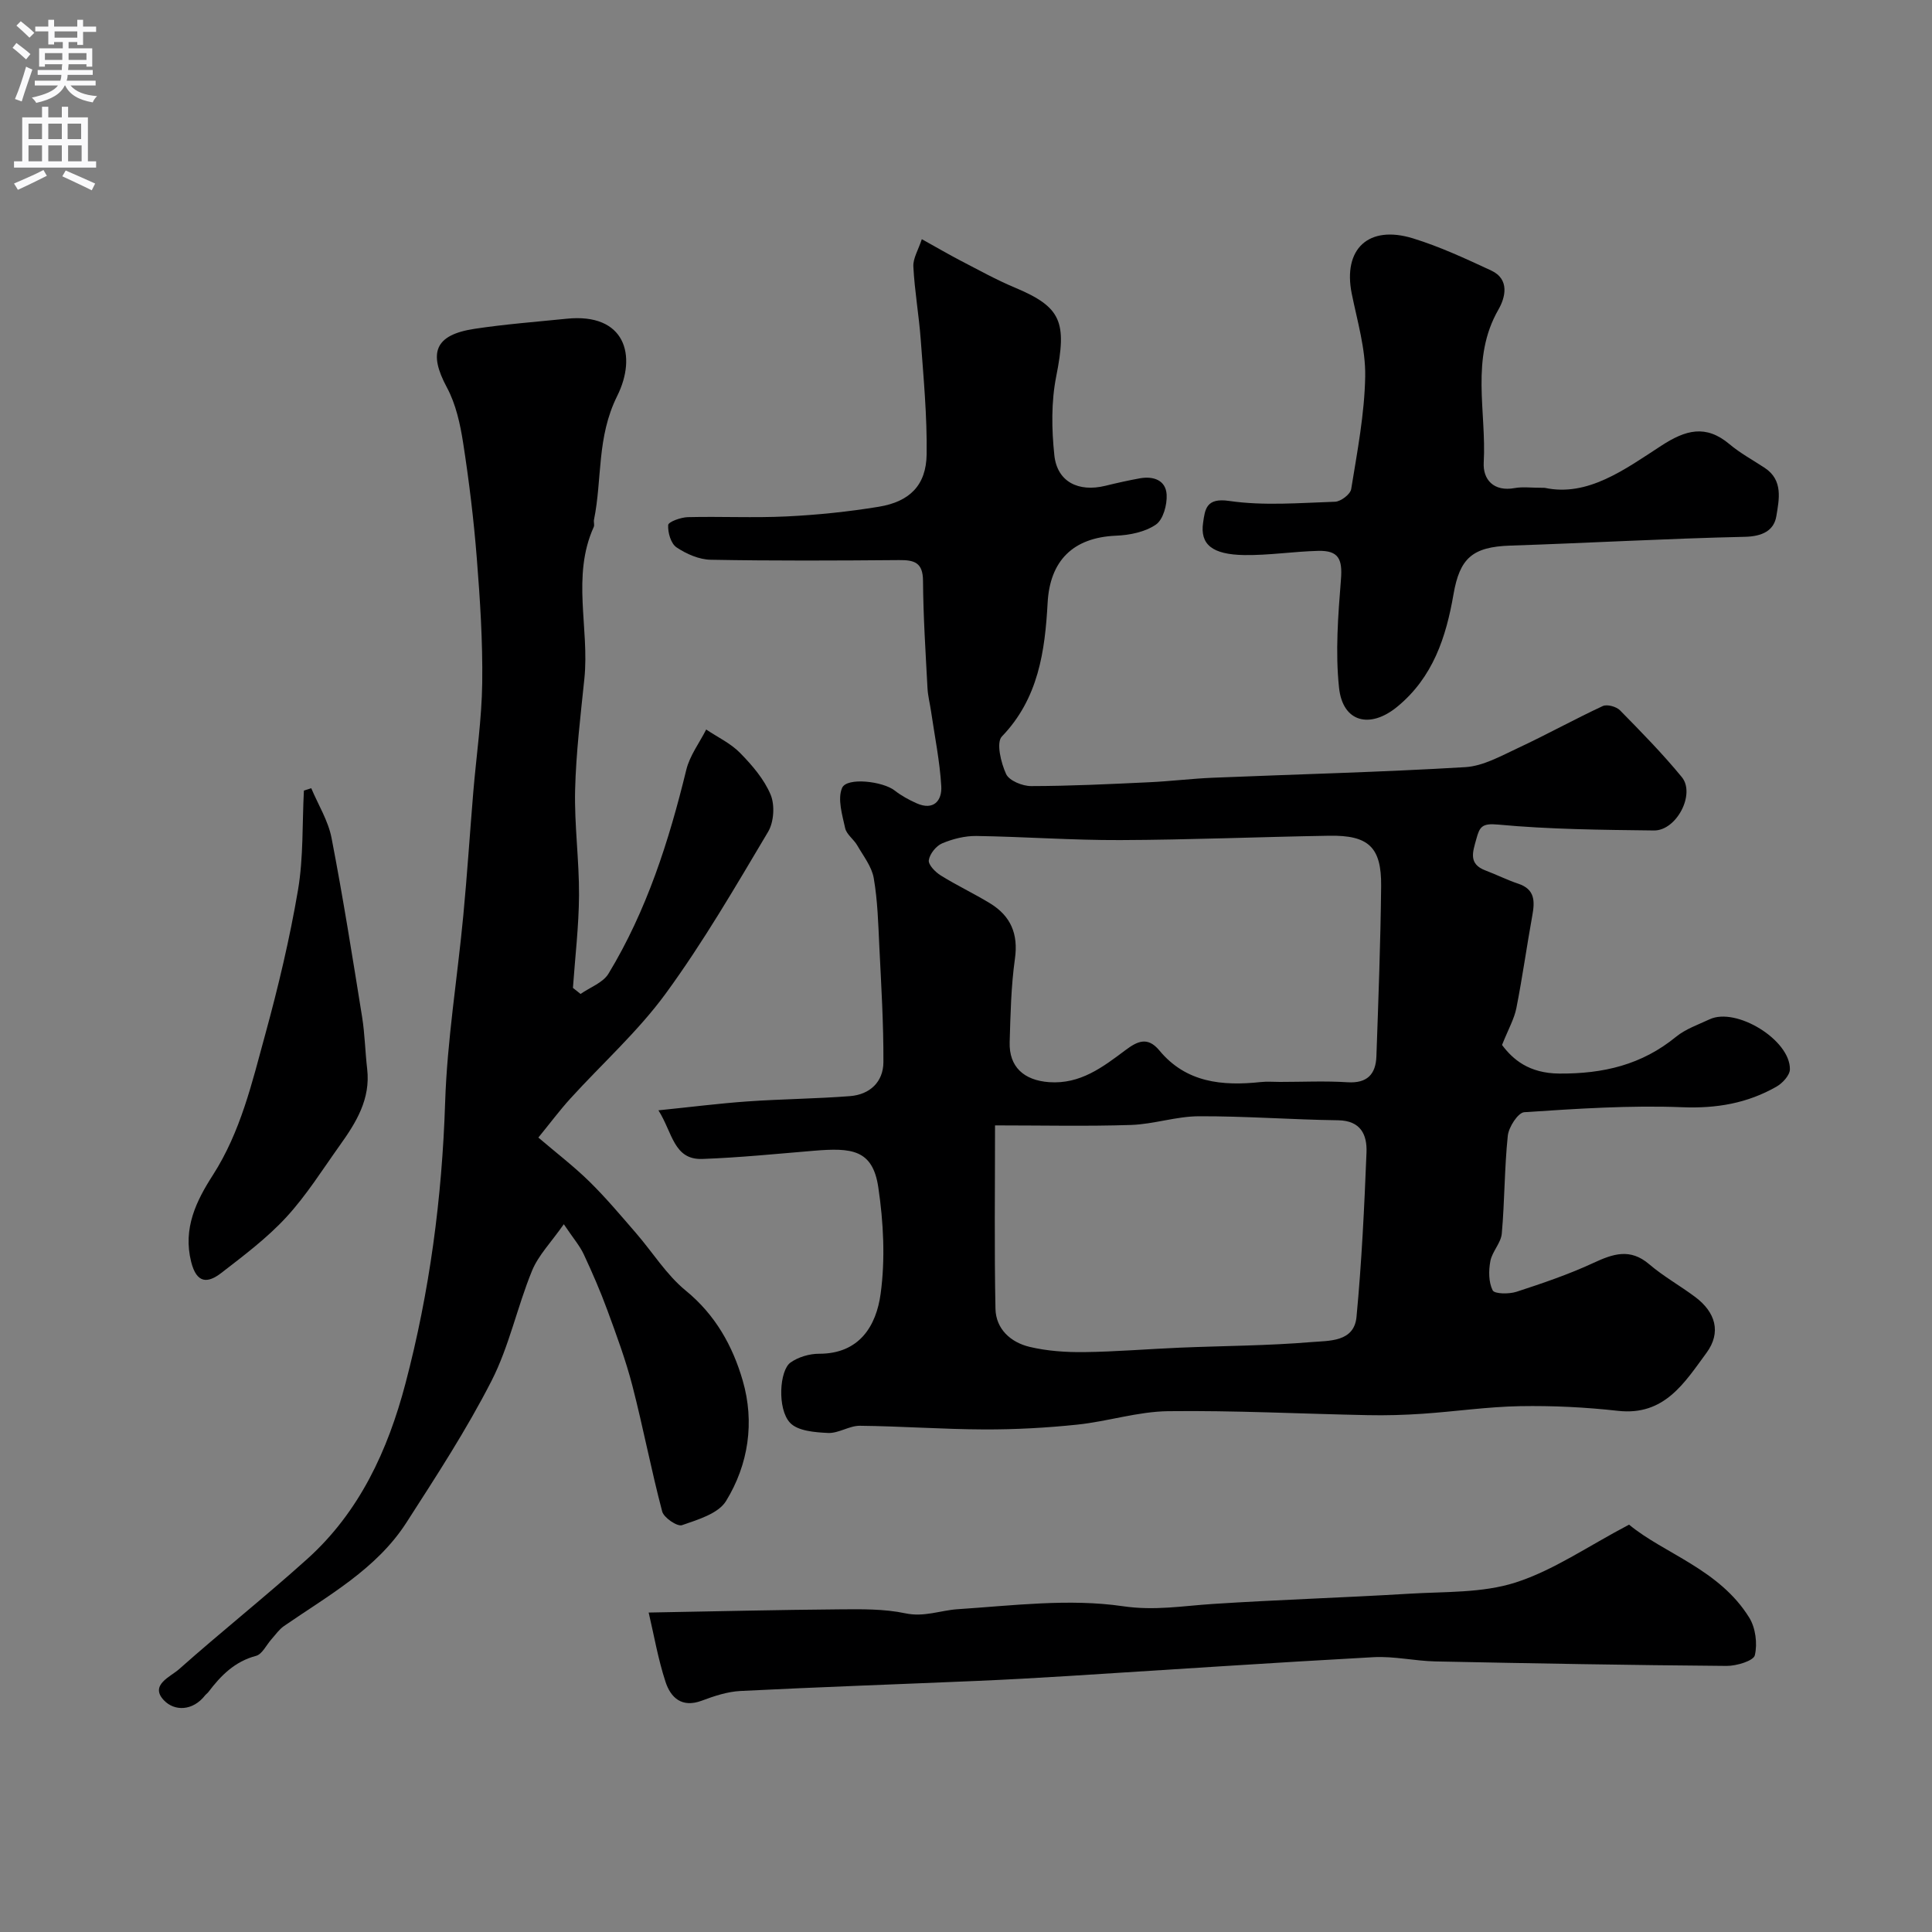 <svg enable-background="new 0 0 400 400" viewBox="0 0 400 400" xmlns="http://www.w3.org/2000/svg"><rect x="0" y="0" width="400" height="400" fill="#808080" stroke="none"/><g fill="#000001"><path d="m136.32 229.88c6.72-.68 12.55-1.43 18.41-1.84 7.08-.5 14.19-.55 21.26-1.1 4.1-.32 6.89-2.94 6.91-7.03.04-7.96-.45-15.92-.84-23.87-.23-4.76-.35-9.56-1.16-14.23-.41-2.39-2.15-4.58-3.42-6.79-.73-1.26-2.21-2.26-2.5-3.56-.6-2.75-1.61-6.03-.64-8.32.97-2.28 8.45-1.38 10.88.52 1.37 1.07 2.95 1.94 4.55 2.65 3.53 1.57 5.29-.54 5.11-3.56-.31-5.17-1.36-10.3-2.11-15.44-.23-1.6-.65-3.19-.74-4.79-.39-7.42-.88-14.85-.93-22.27-.02-3.81-1.82-4.32-4.97-4.29-12.99.11-25.99.17-38.98-.07-2.41-.04-5.05-1.2-7.09-2.57-1.16-.78-1.82-3.07-1.72-4.62.04-.66 2.61-1.59 4.05-1.63 6.83-.17 13.67.18 20.49-.15 6.37-.31 12.76-.97 19.05-2 6.45-1.06 9.83-4.49 9.92-10.84.11-7.9-.64-15.83-1.22-23.73-.37-5.06-1.27-10.09-1.53-15.16-.09-1.69 1.03-3.45 1.75-5.67 3.21 1.78 5.58 3.17 8.02 4.44 3.72 1.92 7.39 3.97 11.24 5.58 9.66 4.05 10.82 7.09 8.57 18.38-1.05 5.28-.96 10.94-.39 16.33.58 5.5 4.97 7.69 10.56 6.33 2.37-.58 4.76-1.12 7.16-1.55 2.8-.5 5.36.39 5.53 3.37.12 2.09-.71 5.17-2.22 6.21-2.25 1.54-5.44 2.19-8.27 2.3-8.95.38-13.68 5.23-14.15 13.89-.55 10-1.89 19.81-9.47 27.68-1.21 1.25-.2 5.44.87 7.77.63 1.38 3.39 2.51 5.19 2.5 8.12-.01 16.24-.41 24.36-.79 4.44-.2 8.86-.76 13.3-.94 17.4-.72 34.82-1.15 52.21-2.19 3.72-.22 7.42-2.33 10.95-3.97 5.91-2.76 11.62-5.93 17.53-8.68.89-.41 2.8.11 3.56.88 4.4 4.48 8.82 8.98 12.8 13.83 2.87 3.5-1.1 11.11-5.77 11.05-10.77-.13-21.57-.22-32.27-1.22-3.36-.32-3.82.49-4.5 2.98-.73 2.67-1.71 5.16 1.89 6.52 2.28.86 4.48 1.97 6.79 2.74 3.44 1.15 3.45 3.58 2.92 6.52-1.16 6.4-2.05 12.85-3.31 19.23-.44 2.23-1.64 4.31-2.97 7.64 2.23 2.98 5.55 5.87 11.85 5.92 9.14.06 17.07-1.81 24.17-7.61 1.98-1.62 4.58-2.51 6.95-3.62 5.5-2.59 16.73 4.27 16.63 10.36-.02 1.23-1.53 2.87-2.78 3.58-6.01 3.43-12.38 4.54-19.47 4.26-10.89-.43-21.85.31-32.75 1.03-1.29.09-3.23 3.09-3.41 4.89-.7 6.71-.64 13.5-1.24 20.23-.17 1.96-2 3.73-2.37 5.72-.37 1.97-.37 4.35.48 6.04.39.77 3.39.8 4.93.3 5.39-1.76 10.79-3.59 15.92-5.97 4.09-1.9 7.61-3.1 11.55.26 2.96 2.53 6.43 4.46 9.55 6.8 4.17 3.13 5.45 7.3 2.31 11.57-4.53 6.14-8.68 13.06-18.29 11.99-6.72-.75-13.53-1.09-20.29-.97-6.72.12-13.43 1.11-20.15 1.57-3.8.26-7.63.37-11.44.29-13.76-.27-27.53-.99-41.29-.82-6.26.08-12.48 2.12-18.77 2.78-6.39.67-12.85 1.02-19.28 1-8.59-.03-17.17-.67-25.76-.76-2.19-.02-4.42 1.59-6.58 1.49-2.72-.13-6.29-.4-7.89-2.12-2.66-2.85-2.2-10.84.12-12.47 1.62-1.14 3.92-1.82 5.92-1.81 8.39.01 11.82-5.84 12.72-12.38.99-7.23.6-14.84-.48-22.1-1.17-7.86-5.58-8.19-13.32-7.55-7.71.64-15.41 1.42-23.13 1.7-5.93.19-6.13-5.44-9.07-10.07zm128.68-5.88c4.66 0 9.34-.23 13.98.07 4.1.26 5.86-1.68 5.99-5.37.41-11.75.86-23.51.98-35.26.08-8.07-2.62-10.55-10.77-10.41-14.42.24-28.84.85-43.26.9-9.92.04-19.84-.7-29.77-.85-2.37-.03-4.89.6-7.09 1.53-1.25.53-2.57 2.18-2.76 3.49-.14.93 1.35 2.46 2.47 3.15 3.32 2.07 6.88 3.74 10.22 5.78 4.26 2.61 5.87 6.31 5.14 11.47-.8 5.7-.92 11.5-1.09 17.27-.15 5.12 2.95 7.9 8.17 8.28 6.46.46 11.11-3.12 15.79-6.62 2.46-1.84 4.58-2.9 7.03.05 5.54 6.69 13.02 7.39 20.97 6.55 1.32-.15 2.67-.03 4-.03zm-58.99 9c0 13-.16 25.47.09 37.94.08 4.22 3.16 6.98 7.05 7.91 3.64.87 7.5 1.13 11.26 1.09 6.62-.08 13.23-.64 19.84-.92 9.11-.38 18.24-.4 27.31-1.16 3.56-.3 8.79.04 9.29-5.2 1.07-11.32 1.62-22.7 2.07-34.06.14-3.62-1.15-6.59-5.88-6.66-9.62-.13-19.23-.87-28.85-.83-4.67.02-9.32 1.64-14 1.8-9.18.3-18.36.09-28.18.09z"/><path d="m120.2 205.79c1.96-1.38 4.64-2.32 5.78-4.2 7.92-13.07 12.51-27.44 16.11-42.21.72-2.94 2.71-5.57 4.12-8.34 2.37 1.59 5.06 2.85 7.01 4.84 2.5 2.55 4.98 5.43 6.33 8.65.9 2.16.68 5.66-.52 7.68-6.75 11.34-13.4 22.81-21.17 33.45-5.75 7.88-13.18 14.53-19.78 21.79-2.18 2.4-4.13 5.02-6.62 8.07 3.81 3.25 7.4 6 10.6 9.14 3.41 3.35 6.49 7.03 9.63 10.65 3.44 3.97 6.29 8.63 10.29 11.9 6.13 5.01 9.71 11.45 11.79 18.62 2.5 8.61 1.2 17.36-3.45 24.94-1.6 2.61-5.83 3.86-9.12 5-.97.34-3.76-1.54-4.1-2.83-2.28-8.62-3.94-17.4-6.17-26.03-1.37-5.3-3.28-10.46-5.17-15.61-1.45-3.95-3.13-7.82-4.91-11.63-.81-1.73-2.11-3.23-4.12-6.21-2.62 3.75-5.25 6.41-6.57 9.61-3.08 7.51-4.74 15.68-8.41 22.85-5.18 10.13-11.44 19.73-17.61 29.32-6.22 9.66-16.2 15.1-25.35 21.42-1 .69-1.74 1.78-2.57 2.71-1.07 1.19-1.93 3.12-3.22 3.46-4.41 1.17-7.27 4.07-9.85 7.48-.2.26-.49.45-.7.71-2.52 3.22-6.3 3.34-8.52 1-3-3.16 1.39-4.87 3.14-6.43 8.72-7.75 17.87-15.02 26.54-22.82 10.82-9.74 16.68-22.48 20.32-36.27 5.03-19.07 7.59-38.48 8.23-58.24.42-12.93 2.54-25.79 3.76-38.7.81-8.52 1.36-17.06 2.07-25.59.63-7.53 1.75-15.06 1.85-22.59.11-8.58-.44-17.19-1.12-25.76-.63-8-1.6-15.98-2.83-23.91-.61-3.93-1.51-8.05-3.37-11.5-3.87-7.2-2.5-10.88 5.72-12.13 6.32-.96 12.71-1.44 19.07-2.09 12.14-1.25 14.63 7.65 10.47 16-4.26 8.56-3.08 17.15-4.8 25.62-.1.48.14 1.07-.05 1.49-4.63 10.22-.87 20.96-1.94 31.4-.79 7.67-1.73 15.36-1.92 23.06-.17 7.25.85 14.53.81 21.79-.04 6.4-.81 12.79-1.26 19.18.55.42 1.07.84 1.58 1.26z"/><path d="m319.82 101c8.87 1.91 16.52-3.77 24.12-8.71 5.04-3.28 9.21-4.46 14.13-.33 2.23 1.88 4.85 3.29 7.3 4.91 3.87 2.55 2.96 6.57 2.41 9.96-.49 3.04-2.93 4.23-6.52 4.31-16.19.36-32.38 1.29-48.57 1.82-7.87.26-10.47 2.63-11.76 10.09-1.53 8.85-4.24 17.21-11.68 23.3-5.6 4.58-11.26 3.23-12.02-3.99-.78-7.38-.19-14.96.4-22.4.33-4.17-.45-6.02-4.72-5.91-5.1.13-10.19.94-15.28.87-6.68-.1-9.2-2.21-8.54-6.71.4-2.74.61-5.2 5.38-4.5 7.18 1.05 14.62.41 21.94.17 1.19-.04 3.17-1.55 3.34-2.62 1.25-7.73 2.76-15.52 2.9-23.31.1-5.71-1.64-11.47-2.79-17.17-1.85-9.21 3.45-14.27 12.68-11.43 5.56 1.71 10.9 4.2 16.2 6.66 3.91 1.82 2.9 5.64 1.5 8.07-5.86 10.18-2.46 21.11-3.05 31.67-.2 3.53 2.05 6.1 6.42 5.3 1.62-.3 3.33-.05 6.21-.05z"/><path d="m134.3 333.86c14.1-.25 26.76-.56 39.42-.66 4.59-.04 9.29-.12 13.73.82 3.9.83 7.23-.61 10.81-.85 11.41-.75 23.07-2.25 34.22-.62 6.62.97 12.43-.07 18.64-.47 13.54-.88 27.11-1.3 40.66-2.12 7.38-.45 15.12-.11 22-2.32 7.84-2.51 14.9-7.46 23.5-11.98 7.23 6 18.67 9.22 24.88 19.25 1.31 2.11 1.73 5.38 1.16 7.79-.27 1.16-3.79 2.22-5.83 2.21-20.1-.16-40.2-.52-60.3-.93-4.27-.09-8.56-1.11-12.8-.88-21.08 1.15-42.15 2.59-63.22 3.9-6.26.39-12.53.74-18.8 1.01-16.36.7-32.74 1.27-49.09 2.09-2.7.14-5.43 1.05-7.99 2.01-4.13 1.54-6.44-.63-7.51-3.93-1.55-4.74-2.39-9.69-3.48-14.32z"/><path d="m64.44 163.19c1.44 3.42 3.51 6.73 4.2 10.29 2.38 12.3 4.34 24.69 6.33 37.07.57 3.56.63 7.19 1.05 10.78.72 6.21-2.28 11.07-5.65 15.78-3.6 5.04-6.92 10.36-11.09 14.89-3.98 4.32-8.77 7.92-13.45 11.54-2.83 2.19-5.11 2.24-6.25-2.28-1.75-6.95 1.07-12.64 4.48-17.95 5.77-8.98 8.11-19.13 10.85-29.12 2.7-9.86 5.08-19.86 6.79-29.93 1.14-6.74.86-13.71 1.22-20.58.5-.17 1.01-.33 1.52-.49z"/></g><path d="m2.6 9.9.8-1c.9.7 1.9 1.4 2.9 2.3l-.9 1.1c-1.1-1-2-1.8-2.8-2.4zm.5 10.6c.9-2.1 1.6-4.3 2.3-6.7.4.2.8.4 1.3.6-.7 2.1-1.5 4.3-2.2 6.6zm.3-15.2.9-.9c1 .8 2 1.6 2.8 2.4l-1 1c-.9-.9-1.8-1.7-2.7-2.5zm12.6-1.2h1.2v1.4h2.7v1.1h-2.7v2.7h-1.2v-.6h-1.8v1.3h4.9v3.8h-1.2v-.5h-3.7c0 .4-.1.9-.1 1.2h5.1v1h-5.2c0 .5-.1.9-.2 1.2h6v1h-5.2c1.1 1.3 2.9 2 5.5 2.2-.4.4-.7.8-.9 1.3-2.9-.5-4.8-1.6-5.7-3.5h-.1c-.8 1.7-2.7 2.9-5.9 3.6-.2-.4-.6-.8-.9-1.1 2.8-.6 4.6-1.4 5.4-2.5h-4.8v-1h5.3c.1-.3.2-.7.2-1.2h-4.9v-1h5c0-.4 0-.8.1-1.2h-3.6v.5h-1.2v-3.8h4.9v-1.3h-1.8v.5h-1.2v-2.7h-2.7v-1h2.7v-1.4h1.2v1.4h4.8zm-6.7 8.3h3.6c0-.4 0-.9 0-1.4h-3.6zm1.9-4.6h4.8v-1.3h-4.7v1.3zm6.7 3.2h-3.7v1.4h3.7v-2.4z" fill="#fafafb"/><path d="m8.7 22.1h1.3v2.2h2.8v-2.2h1.3v2.2h4.1v9.1h1.7v1.3h-17v-1.3h1.7v-9.1h4.1zm.3 13.1.7 1.2c-1.8.9-3.8 1.9-6 2.9-.2-.4-.5-.8-.8-1.3 2.3-1 4.4-1.9 6.1-2.8zm-3.1-6.4h2.8v-3.2h-2.8zm0 4.6h2.8v-3.3h-2.8zm4.1-4.6h2.8v-3.2h-2.8zm0 4.6h2.8v-3.3h-2.8zm3.6 1.9c2.1.9 4.1 1.8 6.1 2.7l-.7 1.4c-2.2-1.1-4.2-2-6.1-2.9zm3.2-9.7h-2.8v3.2h2.8zm-2.7 7.8h2.8v-3.3h-2.8z" fill="#fafafb"/></svg>
